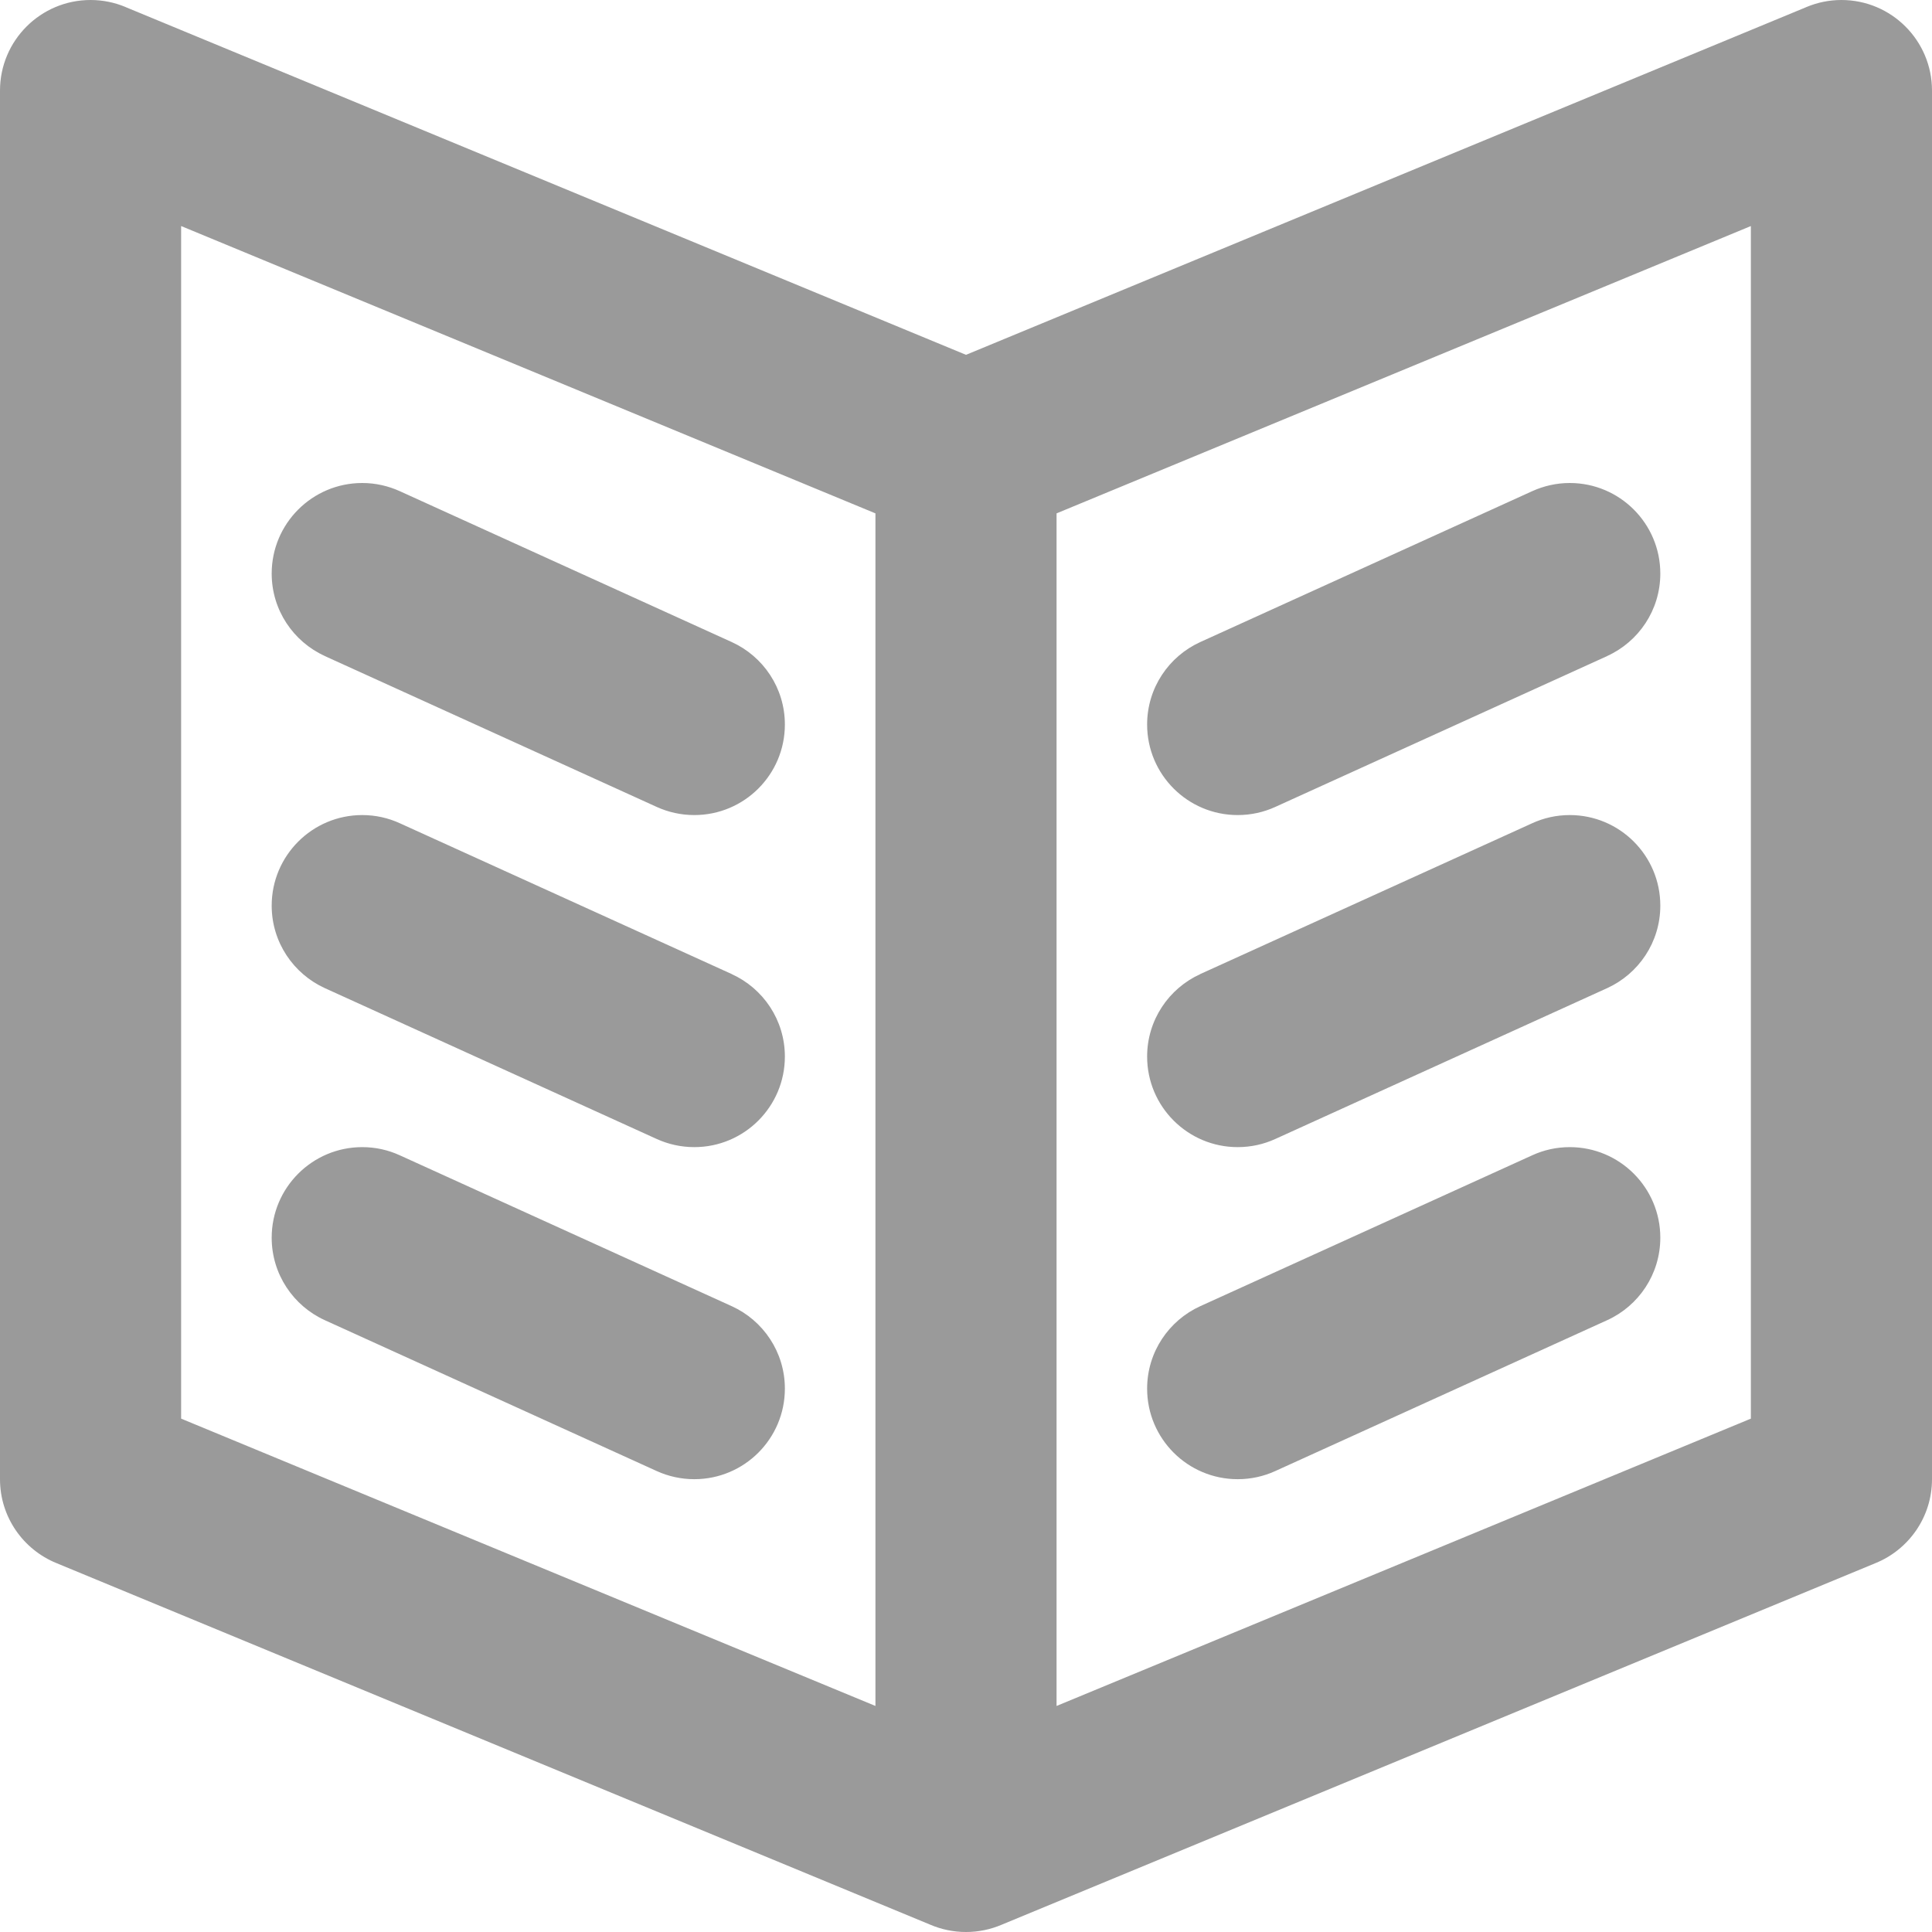 <svg xmlns="http://www.w3.org/2000/svg" xmlns:xlink="http://www.w3.org/1999/xlink" preserveAspectRatio="xMidYMid" width="32" height="32" viewBox="0 0 32 32">
  <defs>
    <style>
      .cls-1 {
        fill: #9a9a9a;
        fill-rule: evenodd;
      }
    </style>
  </defs>
  <path d="M31.065,25.890 L16.594,31.878 C16.412,31.956 16.211,32.000 16.000,32.000 C15.789,32.000 15.588,31.956 15.406,31.878 L0.935,25.890 C0.387,25.667 0.000,25.129 0.000,24.500 L0.000,1.500 C0.000,0.672 0.672,0.000 1.500,0.000 C1.703,0.000 1.897,0.041 2.074,0.114 L2.074,0.114 L2.076,0.115 C2.080,0.117 2.085,0.119 2.089,0.121 L16.000,5.877 L29.911,0.121 C29.915,0.119 29.920,0.117 29.924,0.115 L29.927,0.114 L29.927,0.114 C30.103,0.041 30.297,0.000 30.500,0.000 C31.328,0.000 32.000,0.672 32.000,1.500 L32.000,24.500 C32.000,25.129 31.613,25.667 31.065,25.890 ZM14.500,8.503 L3.000,3.744 L3.000,23.497 L14.500,28.256 L14.500,8.503 ZM29.000,3.744 L17.500,8.503 L17.500,28.256 L29.000,23.497 L29.000,3.744 ZM19.879,10.635 L25.379,8.135 L25.379,8.135 C25.569,8.049 25.779,8.000 26.000,8.000 C26.828,8.000 27.500,8.672 27.500,9.500 C27.500,10.107 27.139,10.629 26.621,10.865 L26.621,10.866 L21.121,13.366 L21.121,13.366 C20.932,13.452 20.722,13.500 20.500,13.500 C19.672,13.500 19.000,12.829 19.000,12.000 C19.000,11.393 19.361,10.871 19.879,10.635 ZM19.879,16.135 L19.879,16.134 L25.379,13.635 L25.379,13.635 C25.569,13.548 25.779,13.500 26.000,13.500 C26.828,13.500 27.500,14.172 27.500,15.000 C27.500,15.607 27.139,16.129 26.621,16.366 L21.121,18.866 L21.121,18.866 C20.932,18.952 20.722,19.000 20.500,19.000 C19.672,19.000 19.000,18.328 19.000,17.500 C19.000,16.893 19.361,16.371 19.879,16.135 ZM19.879,21.635 L19.879,21.635 L25.379,19.135 L25.379,19.135 C25.569,19.048 25.779,19.000 26.000,19.000 C26.828,19.000 27.500,19.672 27.500,20.500 C27.500,21.107 27.139,21.630 26.621,21.866 L26.621,21.866 L21.121,24.366 L21.121,24.366 C20.932,24.452 20.722,24.500 20.500,24.500 C19.672,24.500 19.000,23.829 19.000,23.000 C19.000,22.393 19.361,21.871 19.879,21.635 ZM6.000,8.000 C6.221,8.000 6.431,8.049 6.621,8.135 L6.621,8.135 L12.121,10.635 L12.121,10.635 C12.639,10.871 13.000,11.393 13.000,12.000 C13.000,12.829 12.328,13.500 11.500,13.500 C11.279,13.500 11.069,13.452 10.879,13.366 L10.879,13.366 L5.379,10.866 L5.379,10.865 C4.861,10.629 4.500,10.107 4.500,9.500 C4.500,8.672 5.172,8.000 6.000,8.000 ZM6.000,13.500 C6.221,13.500 6.431,13.548 6.621,13.635 L6.621,13.635 L12.121,16.134 L12.121,16.135 C12.639,16.371 13.000,16.893 13.000,17.500 C13.000,18.328 12.328,19.000 11.500,19.000 C11.279,19.000 11.069,18.952 10.879,18.866 L10.879,18.866 L5.379,16.366 L5.379,16.366 C4.861,16.129 4.500,15.607 4.500,15.000 C4.500,14.172 5.172,13.500 6.000,13.500 ZM6.000,19.000 C6.221,19.000 6.431,19.048 6.621,19.135 L6.621,19.135 L12.121,21.635 L12.121,21.635 C12.639,21.871 13.000,22.393 13.000,23.000 C13.000,23.829 12.328,24.500 11.500,24.500 C11.279,24.500 11.069,24.452 10.879,24.366 L10.879,24.366 L5.379,21.866 L5.379,21.866 C4.861,21.630 4.500,21.107 4.500,20.500 C4.500,19.672 5.172,19.000 6.000,19.000 Z" class="cls-1"/>
</svg>
